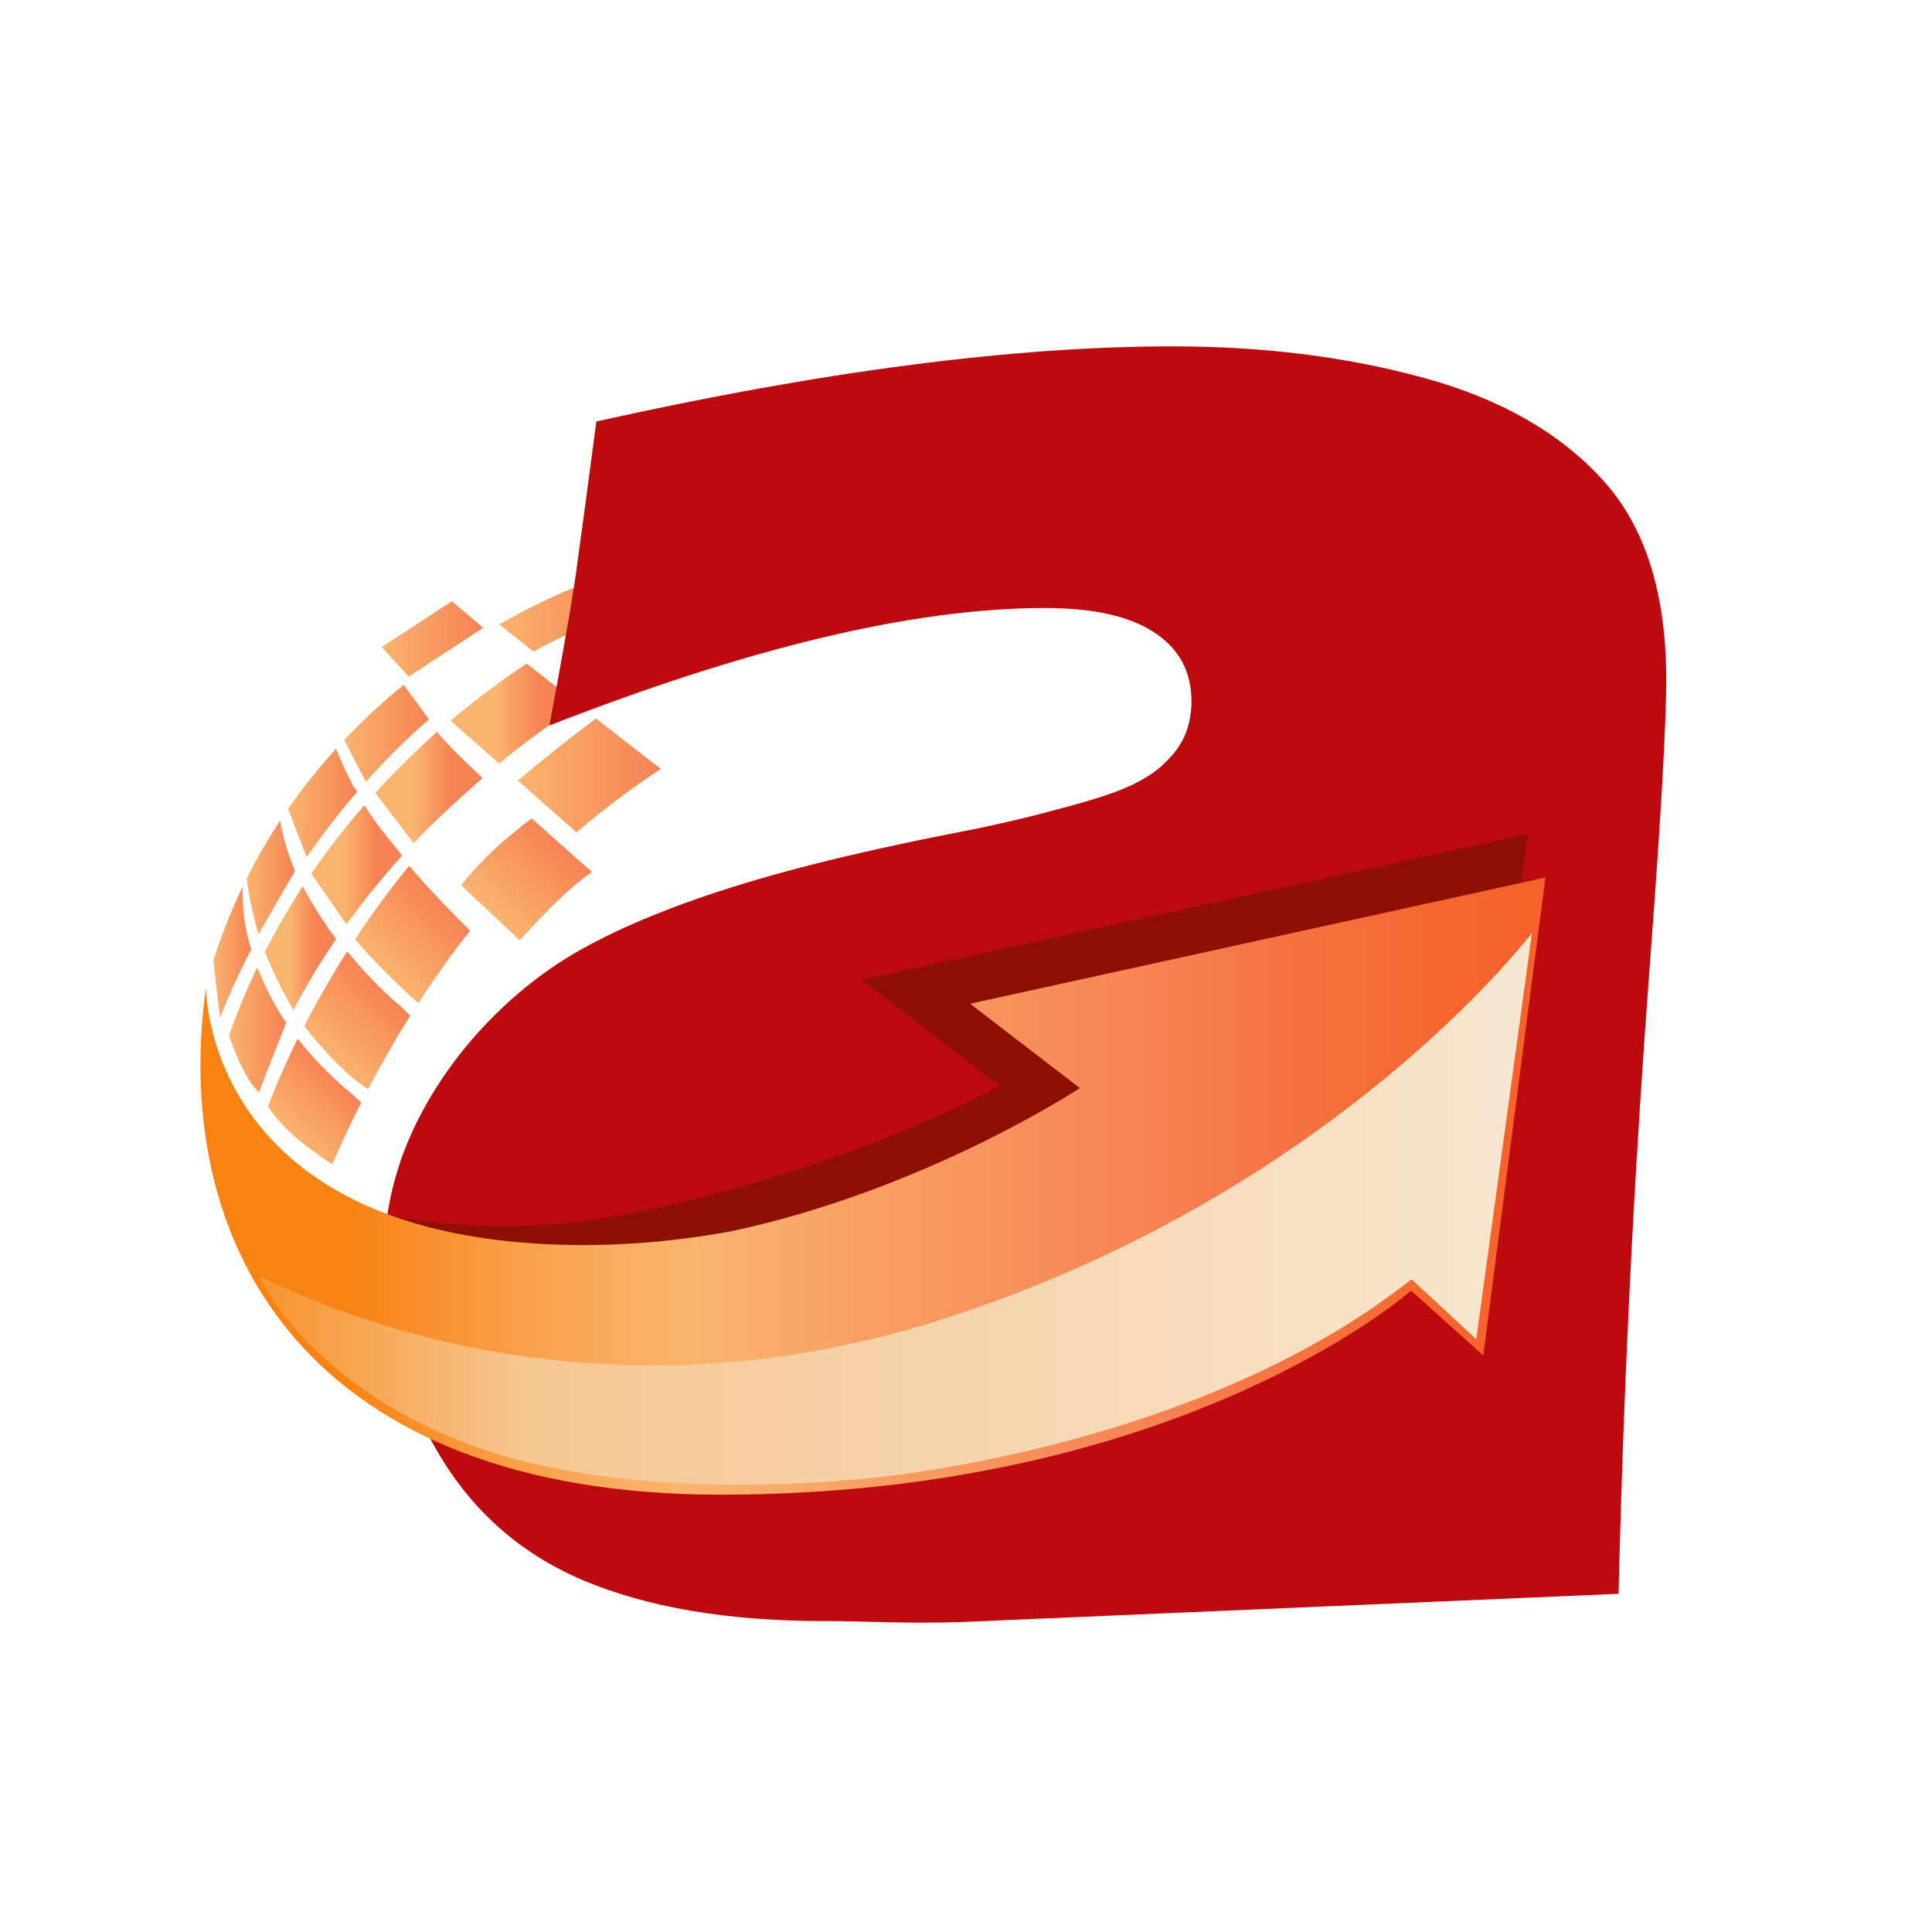<?xml version="1.0" encoding="utf-8"?>
<!-- Generator: Adobe Illustrator 16.0.0, SVG Export Plug-In . SVG Version: 6.00 Build 0)  -->
<svg version="1.2" baseProfile="tiny-ps" id="Layer_1" xmlns="http://www.w3.org/2000/svg" xmlns:xlink="http://www.w3.org/1999/xlink"
	 width="500px" height="500px" viewBox="0 0 500 500" xml:space="preserve">
	 <title>Adwebtech</title>
<g>
	<linearGradient id="SVGID_1_" gradientUnits="userSpaceOnUse" x1="116.611" y1="184.659" x2="149.389" y2="184.659">
		<stop  offset="0" stop-color="#F9B46E"/>
		<stop  offset="0.367" stop-color="#F9B46E"/>
		<stop  offset="0.519" stop-color="#F89C62"/>
		<stop  offset="0.713" stop-color="#F78254"/>
		<stop  offset="1" stop-color="#F78254"/>
	</linearGradient>
	<path fill="url(#SVGID_1_)" d="M116.611,186.507l12.555,11.088c4.758-3.925,9.867-7.811,15.358-11.63l4.865-3.922l-13.078-10.319
		C130.191,175.782,123.499,180.699,116.611,186.507"/>
	<linearGradient id="SVGID_2_" gradientUnits="userSpaceOnUse" x1="129.183" y1="159.605" x2="163.284" y2="159.605">
		<stop  offset="0" stop-color="#F9B46E"/>
		<stop  offset="1" stop-color="#F78254"/>
	</linearGradient>
	<path fill="url(#SVGID_2_)" d="M149.215,151.831h-0.02c-3.972,1.582-11.19,4.724-20.013,9.777l8.891,7.011
		c3.229-1.792,6.556-3.471,9.991-5.022c4.846-2.229,9.921-4.198,15.22-5.894l-10.756-7.111
		C152.528,150.591,151.341,150.993,149.215,151.831"/>
	<linearGradient id="SVGID_3_" gradientUnits="userSpaceOnUse" x1="98.775" y1="165.35" x2="125.054" y2="165.35">
		<stop  offset="0" stop-color="#F9B46E"/>
		<stop  offset="1" stop-color="#F78254"/>
	</linearGradient>
	<polygon fill="url(#SVGID_3_)" points="98.775,167.468 105.772,175.096 125.054,162.457 116.938,155.603 	"/>
	<linearGradient id="SVGID_4_" gradientUnits="userSpaceOnUse" x1="68.562" y1="245.36" x2="86.99" y2="245.36">
		<stop  offset="0" stop-color="#F9B46E"/>
		<stop  offset="0.367" stop-color="#F9B46E"/>
		<stop  offset="0.519" stop-color="#F89C62"/>
		<stop  offset="0.713" stop-color="#F78254"/>
		<stop  offset="1" stop-color="#F78254"/>
	</linearGradient>
	<path fill="url(#SVGID_4_)" d="M76.772,231.889l-0.227,0.368l-2.84,4.69c-1.799,3.031-3.506,6.167-5.143,9.395
		c1.532,4.046,4.638,10.407,7.357,15.049c2.824-5.407,6.452-11.633,11.071-18.362c-2.857-3.8-6.434-9.343-8.615-13.632
		c-0.017-0.017-0.017-0.055-0.033-0.069L76.772,231.889z"/>
	<linearGradient id="SVGID_5_" gradientUnits="userSpaceOnUse" x1="80.593" y1="223.81" x2="104.077" y2="223.81">
		<stop  offset="0" stop-color="#F9B46E"/>
		<stop  offset="0.367" stop-color="#F9B46E"/>
		<stop  offset="0.519" stop-color="#F89C62"/>
		<stop  offset="0.713" stop-color="#F78254"/>
		<stop  offset="1" stop-color="#F78254"/>
	</linearGradient>
	<path fill="url(#SVGID_5_)" d="M80.593,226.101c0.349,0.506,0.852,1.187,1.062,1.552l8.003,11.594
		c4.078-5.684,8.839-11.68,14.419-17.836c-2.354-2.965-6.401-7.791-8.386-10.861c-0.47-0.733-0.943-1.447-1.38-2.177
		C89.571,213.793,84.952,219.701,80.593,226.101"/>
	<linearGradient id="SVGID_6_" gradientUnits="userSpaceOnUse" x1="89.084" y1="189.77" x2="111.001" y2="189.77">
		<stop  offset="0" stop-color="#F9B46E"/>
		<stop  offset="1" stop-color="#F78254"/>
	</linearGradient>
	<path fill="url(#SVGID_6_)" d="M89.084,191.507l5.595,10.825c4.899-5.509,10.341-10.963,16.322-16.163l-6.526-8.961
		C99.333,181.41,94.139,186.153,89.084,191.507"/>
	<linearGradient id="SVGID_7_" gradientUnits="userSpaceOnUse" x1="97.135" y1="203.786" x2="124.893" y2="203.786">
		<stop  offset="0" stop-color="#F9B46E"/>
		<stop  offset="0.367" stop-color="#F9B46E"/>
		<stop  offset="0.519" stop-color="#F89C62"/>
		<stop  offset="0.713" stop-color="#F78254"/>
		<stop  offset="1" stop-color="#F78254"/>
	</linearGradient>
	<path fill="url(#SVGID_7_)" d="M97.135,205.198l6.766,8.872l0.925,1.236l2.212,2.898c4.848-5.18,11.821-11.597,17.854-16.843
		c-8.729-8.12-11.385-11.419-11.751-11.945c-0.017-0.033-0.033-0.05-0.033-0.05C108.26,193.706,101.95,199.915,97.135,205.198"/>
	<linearGradient id="SVGID_8_" gradientUnits="userSpaceOnUse" x1="134.023" y1="200.683" x2="171" y2="200.683">
		<stop  offset="0" stop-color="#F9B46E"/>
		<stop  offset="1" stop-color="#F78254"/>
	</linearGradient>
	<path fill="url(#SVGID_8_)" d="M134.022,202l15.167,13.422c6.383-5.473,13.336-10.811,20.942-15.848
		c0.276-0.193,0.572-0.384,0.868-0.575l-16.771-13.057C147.973,190.633,141.029,196.071,134.022,202"/>
	<linearGradient id="SVGID_9_" gradientUnits="userSpaceOnUse" x1="126.738" y1="236.522" x2="145.387" y2="217.872">
		<stop  offset="0" stop-color="#F9B46E"/>
		<stop  offset="1" stop-color="#F78254"/>
	</linearGradient>
	<path fill="url(#SVGID_9_)" d="M119.364,229.148l15.171,14.221c0,0,10.372-12.042,18.648-17.7l-15.589-13.84
		C137.595,211.83,126.421,219.75,119.364,229.148"/>
	<linearGradient id="SVGID_10_" gradientUnits="userSpaceOnUse" x1="74.56" y1="207.797" x2="92.431" y2="207.797">
		<stop  offset="0" stop-color="#F9B46E"/>
		<stop  offset="1" stop-color="#F78254"/>
	</linearGradient>
	<path fill="url(#SVGID_10_)" d="M74.56,209.324l4.81,12.501c3.803-5.509,8.145-11.229,13.061-16.913l-0.943-1.358
		c-1.463-2.669-3.4-6.837-4.497-9.785C82.666,198.513,78.483,203.676,74.56,209.324"/>
	<linearGradient id="SVGID_11_" gradientUnits="userSpaceOnUse" x1="98.537" y1="250.364" x2="115.348" y2="233.553">
		<stop  offset="0" stop-color="#F9B46E"/>
		<stop  offset="1" stop-color="#F78254"/>
	</linearGradient>
	<path fill="url(#SVGID_11_)" d="M91.924,243.049c0.558,0.678,1.116,1.358,1.708,2.036c3.279,3.789,9.71,10.236,14.628,14.509
		c4.395-6.785,8.875-13.024,13.407-18.746c-3.207-3.134-10.026-9.971-15.795-16.771C100.591,230.512,95.968,236.926,91.924,243.049"
		/>
	<path fill="none" d="M155.213,181.357l17.501,13.289c7.537-4.757,15.659-9.204,24.41-13.231l-20.624-14.578
		C176.501,166.837,167.07,172.623,155.213,181.357"/>
	<linearGradient id="SVGID_12_" gradientUnits="userSpaceOnUse" x1="84.318" y1="272.3" x2="100.113" y2="256.505">
		<stop  offset="0" stop-color="#F9B46E"/>
		<stop  offset="1" stop-color="#F78254"/>
	</linearGradient>
	<path fill="url(#SVGID_12_)" d="M78.707,265.557c0,0,0.02,0.017,0.036,0.033c0.595,0.769,9.729,12.362,16.546,16.268l0.906-1.726
		c3.226-6.102,6.556-11.873,9.972-17.28c-0.66-0.642-2.438-2.403-2.716-2.63c-1.625-1.345-6.82-5.86-12.416-12.59
		c0,0,0-0.017-0.018-0.017c-0.382-0.454-0.784-0.904-1.169-1.375C85.351,253.263,81.655,259.856,78.707,265.557"/>
	<linearGradient id="SVGID_13_" gradientUnits="userSpaceOnUse" x1="74.291" y1="292.291" x2="87.41" y2="279.172">
		<stop  offset="0" stop-color="#F9B46E"/>
		<stop  offset="1" stop-color="#F78254"/>
	</linearGradient>
	<path fill="url(#SVGID_13_)" d="M71.666,280.532c-0.036,0.033-0.054,0.089-0.07,0.139c-1.048,2.492-1.727,4.254-2.022,5.089
		c-0.141,0.368-0.21,0.559-0.21,0.559c0,0.02,0.018,0.02,0.018,0.036c0.276,0.473,3.486,5.736,11.456,11.387
		c1.322,0.942,3.449,2.544,5.14,3.573c2.424-5.596,4.937-10.934,7.537-16.039c-0.664-0.522-1.958-1.726-2.55-2.234
		c-0.628-0.503-1.238-1.028-1.83-1.535c-0.574-0.503-1.132-1.007-1.673-1.516c-0.521-0.47-1.048-0.94-1.535-1.43
		c-0.051-0.033-0.105-0.089-0.156-0.139c-0.436-0.414-0.854-0.821-1.274-1.235c-1.167-1.151-2.266-2.305-3.313-3.455
		c-1.499-1.656-2.875-3.294-4.129-4.914C74.7,273.558,72.921,277.554,71.666,280.532"/>
	<linearGradient id="SVGID_14_" gradientUnits="userSpaceOnUse" x1="63.839" y1="227.063" x2="76.337" y2="227.063">
		<stop  offset="0" stop-color="#F9B46E"/>
		<stop  offset="1" stop-color="#F78254"/>
	</linearGradient>
	<path fill="url(#SVGID_14_)" d="M63.839,227.368c0.294,2.287,1.184,8.159,3.067,14.403l9.38-16.32l0.051-0.102
		c-1.583-3.629-3.277-9.083-3.834-12.994C69.417,217.046,66.49,222.035,63.839,227.368"/>
	<linearGradient id="SVGID_15_" gradientUnits="userSpaceOnUse" x1="55.206" y1="246.452" x2="64.988" y2="246.452">
		<stop  offset="0" stop-color="#F9B46E"/>
		<stop  offset="1" stop-color="#F78254"/>
	</linearGradient>
	<path fill="url(#SVGID_15_)" d="M60.21,235.145c-0.033,0.072-0.054,0.138-0.087,0.21c-1.81,4.22-3.453,8.629-4.917,13.231
		l1.377,11.804l0.02,0.086l0.348,2.948c0,0,0.068-0.21,0.227-0.628c0.75-1.936,3.259-8.28,7.81-17.053
		c-1.359-4.494-2.181-9.237-2.181-14.122l-0.017-2.141C61.901,231.328,61.045,233.208,60.21,235.145"/>
	<linearGradient id="SVGID_16_" gradientUnits="userSpaceOnUse" x1="59.267" y1="266.574" x2="74.07" y2="266.574">
		<stop  offset="0" stop-color="#F9B46E"/>
		<stop  offset="1" stop-color="#F78254"/>
	</linearGradient>
	<path fill="url(#SVGID_16_)" d="M59.267,267.943c0,0,0.018,0.053,0.037,0.124c0.417,1.253,3.871,11.351,7.723,14.642l0.017-0.05
		l4.169-10.811l1.951-4.898l0.036-0.072l0.87-2.192c-0.297-0.421-0.575-0.839-0.852-1.256c-0.213-0.332-0.419-0.684-0.629-0.993
		c-0.019,0-0.019-0.022-0.019-0.022c-0.086-0.171-0.21-0.343-0.295-0.52c-0.889-1.446-1.674-2.843-2.388-4.237
		c-0.229-0.437-0.455-0.871-0.665-1.308c-0.227-0.438-0.433-0.869-0.626-1.306c-0.138-0.296-0.279-0.595-0.398-0.894
		c-0.142-0.293-0.28-0.586-0.402-0.888c-0.246-0.572-0.47-1.132-0.683-1.673c-0.03-0.103-0.328-0.678-0.572-1.151
		C63.869,255.984,61.431,261.825,59.267,267.943"/>
	<path fill="#BD0A0E" d="M431.224,176.011c0,11.577-1.482,37.378-4.535,77.481c-2.981,40.202-6.257,93.832-7.811,158.983
		l-170.777,7.341c-14.623,0.406-23.916-0.296-35.056-0.296c-24.864,0-45.557-3.537-62.226-10.579
		c-16.544-7.027-29.307-18.5-38.199-34.314c-8.963-15.762-13.374-31.625-13.374-47.335c0-9.657,1.64-19.108,4.916-28.263
		c3.402-9.204,8.525-18.253,15.517-27.057c7.098-8.806,15.325-16.39,24.793-22.665c9.485-6.176,22.299-12.1,38.652-17.642
		c16.442-5.582,37.121-10.812,62.276-15.765c10.41-1.969,20.068-4.182,28.819-6.591c8.756-2.298,14.891-4.306,18.585-6.098
		c3.733-1.781,6.787-3.767,9.083-6.212c2.34-2.262,4.01-4.705,5.022-7.324c0.907-2.505,1.449-5.247,1.449-8.07
		c0-7.793-3.208-13.756-9.681-17.958c-6.36-4.201-15.809-6.292-28.293-6.292c-34.503,0-77.41,10.576-128.197,30.4
		c3.783-20.278,6.38-34.936,7.304-42.569c1.045-7.656,2.699-19.736,4.845-36.11c57.886-12.899,107.541-19.439,149.192-19.439
		c23.619,0,45.297,2.738,65.066,8.196c19.647,5.37,35.08,14.174,46.065,26.256C425.765,136.138,431.224,153.484,431.224,176.011"/>
	<path fill="#8E0F06" d="M92.53,312.667c8.091,2.139,17.328,3.659,27.873,4.348c16.93,1.115,33.834-0.838,50.199-4.538
		c55.657-12.595,87.987-31.521,87.987-31.521l-35.583-27.386l172.452-37.78l-16.45,114.154l-33.72-1.217
		c0,0-59.313,52.809-178.746,52.809"/>
	<linearGradient id="SVGID_17_" gradientUnits="userSpaceOnUse" x1="51.881" y1="306.957" x2="399.966" y2="306.957">
		<stop  offset="0" stop-color="#F88313"/>
		<stop  offset="0.109" stop-color="#F88313"/>
		<stop  offset="0.123" stop-color="#F88619"/>
		<stop  offset="0.233" stop-color="#F99F47"/>
		<stop  offset="0.318" stop-color="#F9AE63"/>
		<stop  offset="0.367" stop-color="#F9B46E"/>
		<stop  offset="0.519" stop-color="#F89C62"/>
		<stop  offset="0.713" stop-color="#F78254"/>
		<stop  offset="0.787" stop-color="#F67645"/>
		<stop  offset="0.914" stop-color="#F56730"/>
		<stop  offset="0.999" stop-color="#F56129"/>
		<stop  offset="1" stop-color="#F56129"/>
	</linearGradient>
	<path fill="url(#SVGID_17_)" d="M251.071,259.768l28.398,21.83c0,0-40.22,26.534-90.642,37.135
		c-16.511,2.981-33.509,4.201-50.441,3.087c-84.35-5.513-85.081-64.267-85.081-66.288c-9.467,68.398,27.515,131.29,133.144,131.29
		c119.433,0,178.746-52.813,178.746-52.813l18.674,16.804l16.097-123.718L251.071,259.768z"/>
	<path fill="#BD0A0E" d="M66.714,329.768c0.155,0.157,0.297,0.332,0.47,0.487c-0.105-0.05-0.21-0.105-0.294-0.155
		C66.784,329.944,66.73,329.82,66.714,329.768"/>
	<linearGradient id="SVGID_18_" gradientUnits="userSpaceOnUse" x1="66.888" y1="312.825" x2="396.476" y2="312.825">
		<stop  offset="0" stop-color="#F7942E"/>
		<stop  offset="0.075" stop-color="#F7A54F"/>
		<stop  offset="0.208" stop-color="#F6C691"/>
		<stop  offset="1" stop-color="#F7E7D1"/>
	</linearGradient>
	<path fill="url(#SVGID_18_)" d="M242.912,341.727c-91.421,29.021-161.413-4.478-175.729-11.47
		c-0.101-0.052-0.206-0.104-0.295-0.157c1.759,3.629,16.874,32.458,62.887,46.563c26.955,7.583,58.119,9.231,93.232,6.093
		c0,0,85.62-6.704,142.289-51.694l16.76,15.538l14.421-105.21C396.476,241.39,345.288,309.227,242.912,341.727"/>
</g>
</svg>
